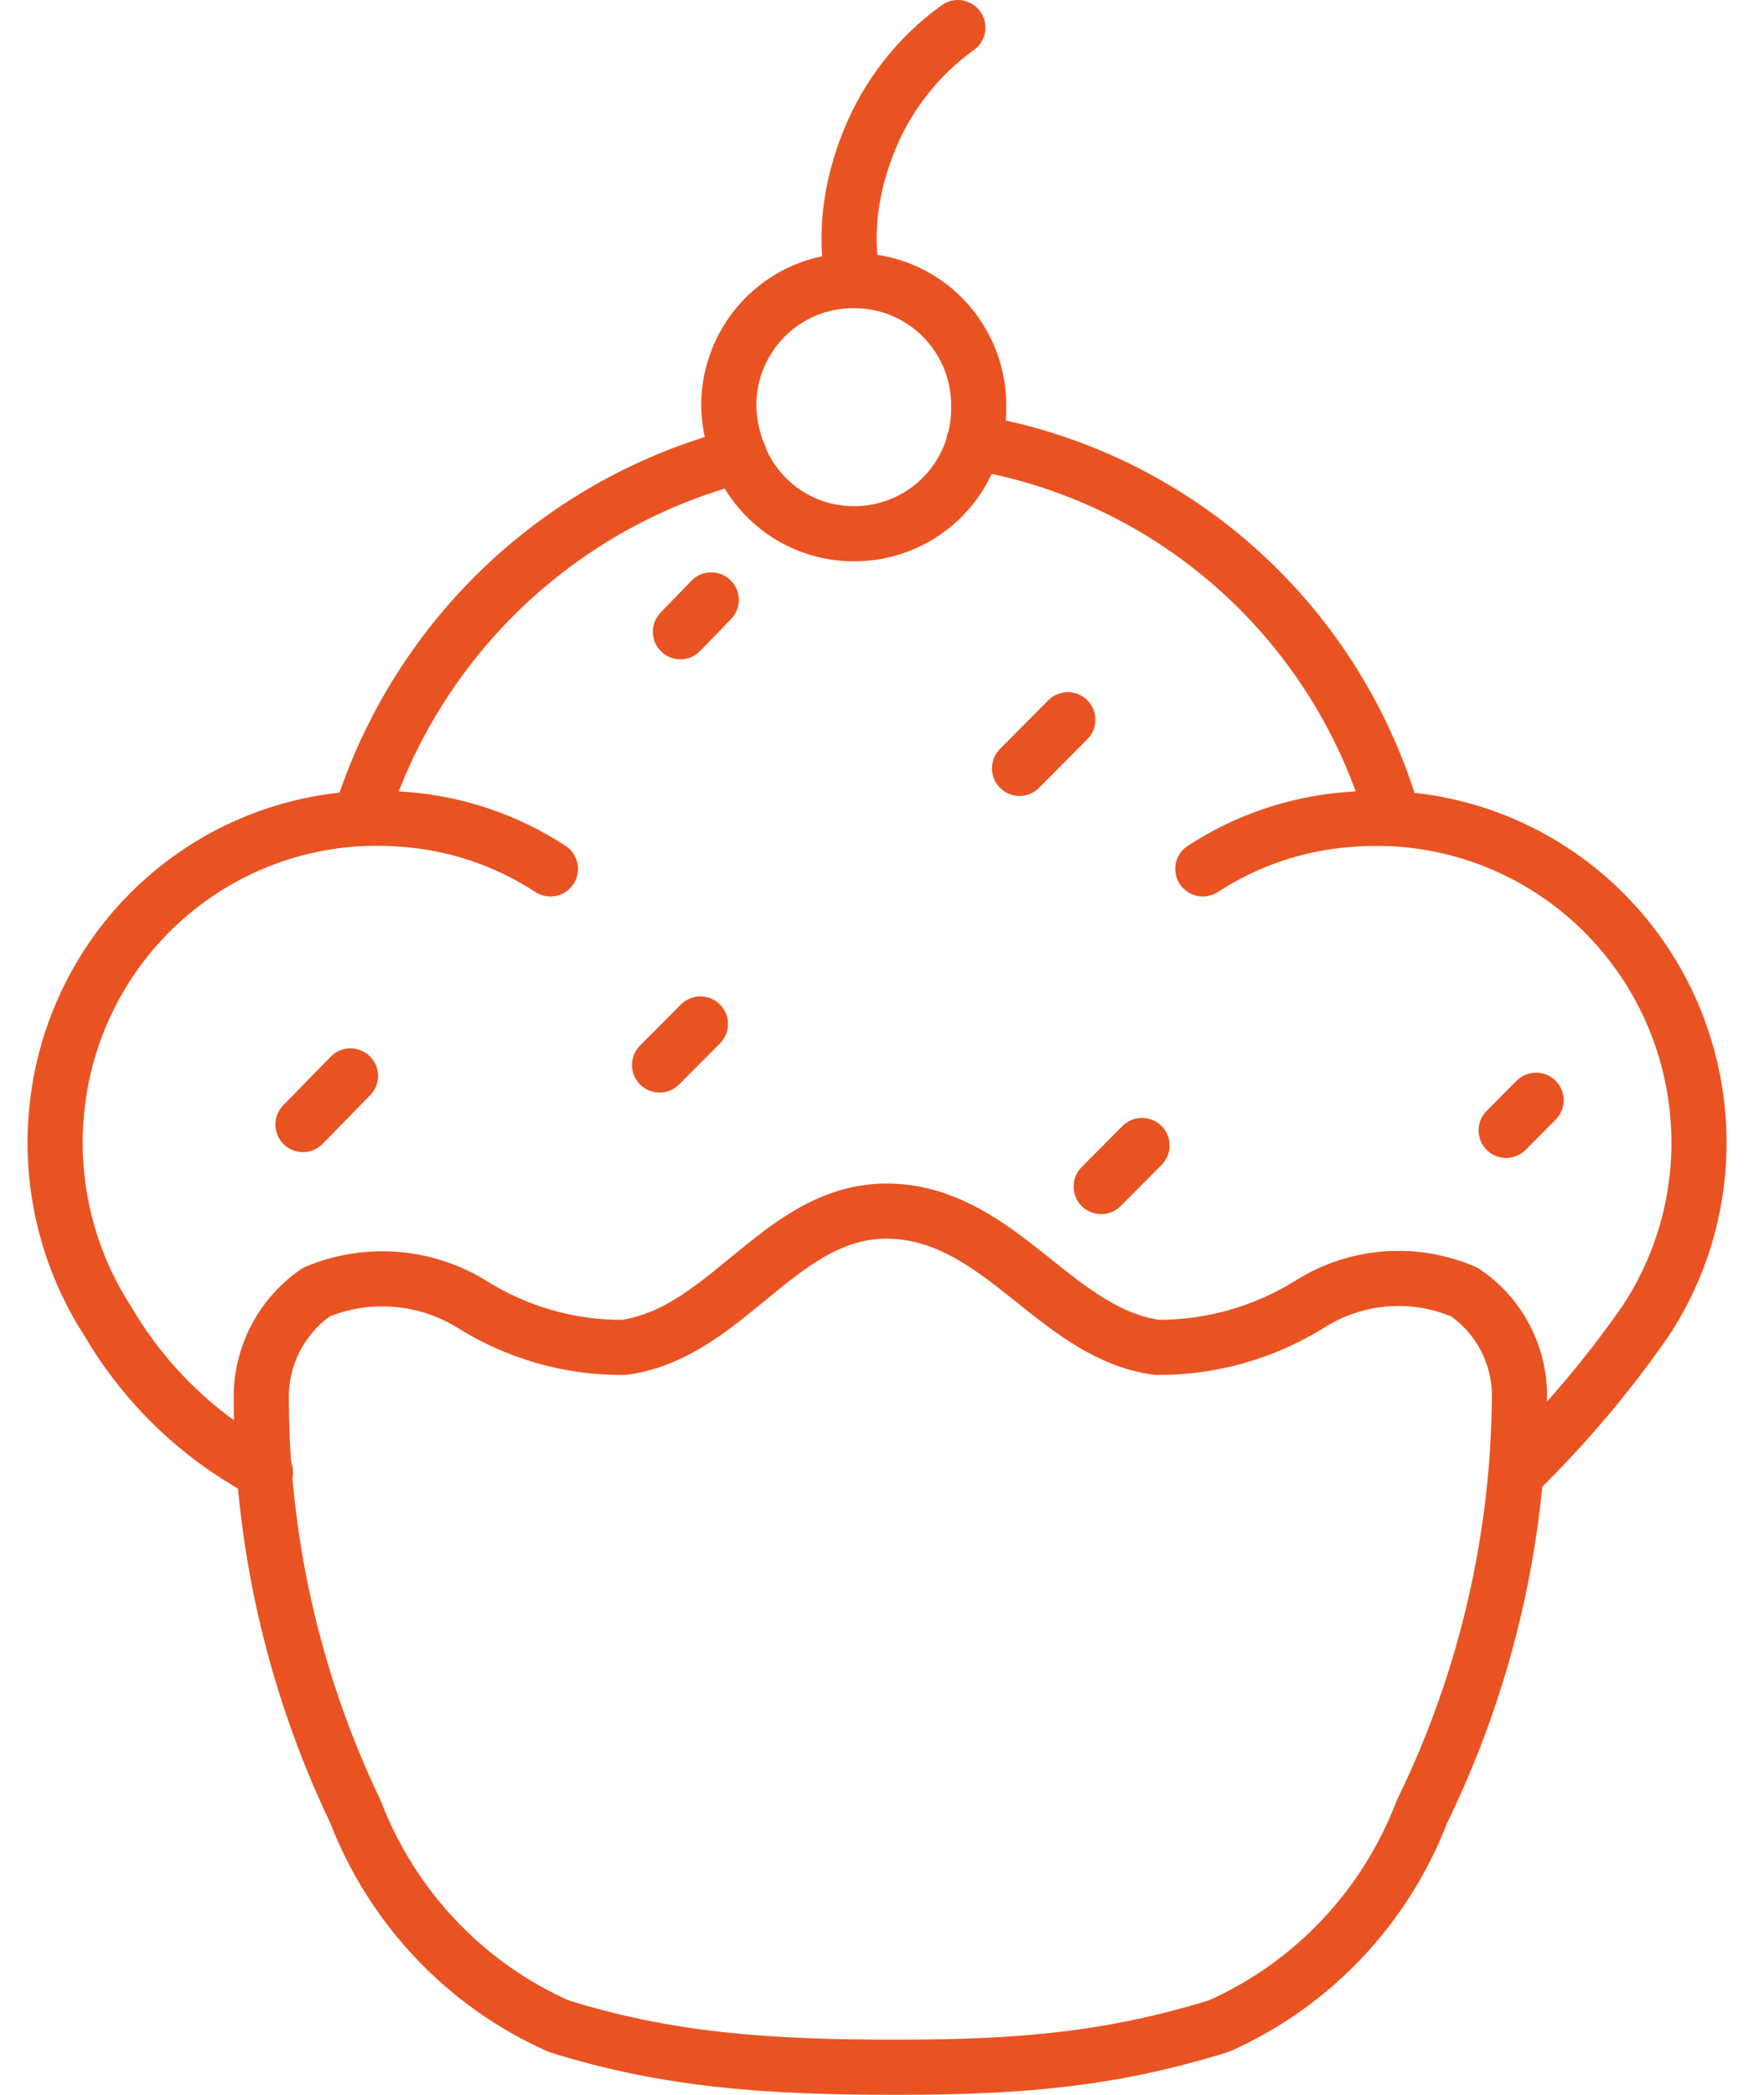 <svg width="32" height="38" viewBox="0 0 32 38" fill="none" xmlns="http://www.w3.org/2000/svg">
<path d="M21.82 15.762C22.613 15.245 23.522 14.936 24.465 14.866C26.01 14.731 27.546 15.219 28.733 16.222C29.921 17.225 30.664 18.662 30.798 20.216C30.915 21.541 30.579 22.865 29.846 23.971C29.195 24.907 28.461 25.782 27.654 26.586L27.497 26.742M9.985 15.762C9.197 15.247 8.293 14.938 7.355 14.865C6.59 14.796 5.818 14.88 5.085 15.112C4.352 15.344 3.671 15.72 3.083 16.217C2.494 16.714 2.009 17.323 1.656 18.01C1.302 18.696 1.087 19.446 1.022 20.216C0.908 21.538 1.238 22.86 1.959 23.971C2.639 25.133 3.629 26.081 4.816 26.707M17.663 8.025C19.41 8.316 21.042 9.091 22.376 10.261C23.711 11.431 24.696 12.952 25.221 14.653M6.584 14.683C7.098 13.123 7.992 11.719 9.186 10.598C10.38 9.478 11.834 8.676 13.416 8.268M12.902 10.883L12.343 11.46M19.371 13.056L18.495 13.938M6.358 19.517L5.496 20.399M20.717 20.779L19.976 21.524M12.706 18.575L11.965 19.319M27.866 19.958L27.322 20.505M15.472 5.091C14.874 5.091 14.302 5.329 13.879 5.754C13.457 6.179 13.22 6.755 13.22 7.356C13.224 7.583 13.26 7.808 13.325 8.025C13.456 8.504 13.74 8.926 14.133 9.225C14.527 9.525 15.008 9.686 15.502 9.682C16.099 9.682 16.672 9.443 17.095 9.018C17.517 8.593 17.754 8.017 17.754 7.417C17.762 7.111 17.709 6.808 17.598 6.524C17.486 6.24 17.319 5.982 17.106 5.764C16.893 5.547 16.638 5.375 16.357 5.26C16.076 5.144 15.775 5.087 15.472 5.091ZM15.472 5.091C15.313 4.216 15.435 3.376 15.767 2.552C16.099 1.728 16.657 1.016 17.376 0.5M27.497 26.742C27.31 28.866 26.734 30.942 25.795 32.864C25.465 33.725 24.97 34.511 24.337 35.179C23.704 35.847 22.946 36.383 22.107 36.755C20.219 37.336 18.631 37.5 16.273 37.5C13.915 37.5 12.12 37.375 10.136 36.755C9.297 36.383 8.539 35.847 7.907 35.179C7.274 34.511 6.778 33.725 6.448 32.864C5.313 30.493 4.729 27.894 4.74 25.263C4.753 24.902 4.85 24.548 5.023 24.231C5.197 23.915 5.441 23.643 5.738 23.439C6.19 23.249 6.68 23.17 7.169 23.207C7.657 23.244 8.13 23.396 8.549 23.652C9.377 24.175 10.337 24.45 11.315 24.442C13.31 24.169 14.263 21.691 16.454 21.995C18.268 22.253 19.235 24.199 20.989 24.442C21.971 24.448 22.935 24.173 23.77 23.652C24.184 23.392 24.655 23.236 25.142 23.199C25.629 23.162 26.117 23.244 26.566 23.439C26.865 23.64 27.112 23.911 27.285 24.229C27.459 24.546 27.555 24.901 27.564 25.263C27.562 25.758 27.54 26.251 27.497 26.742Z" stroke="#E95322" stroke-linecap="round" stroke-linejoin="round"/>
</svg>
